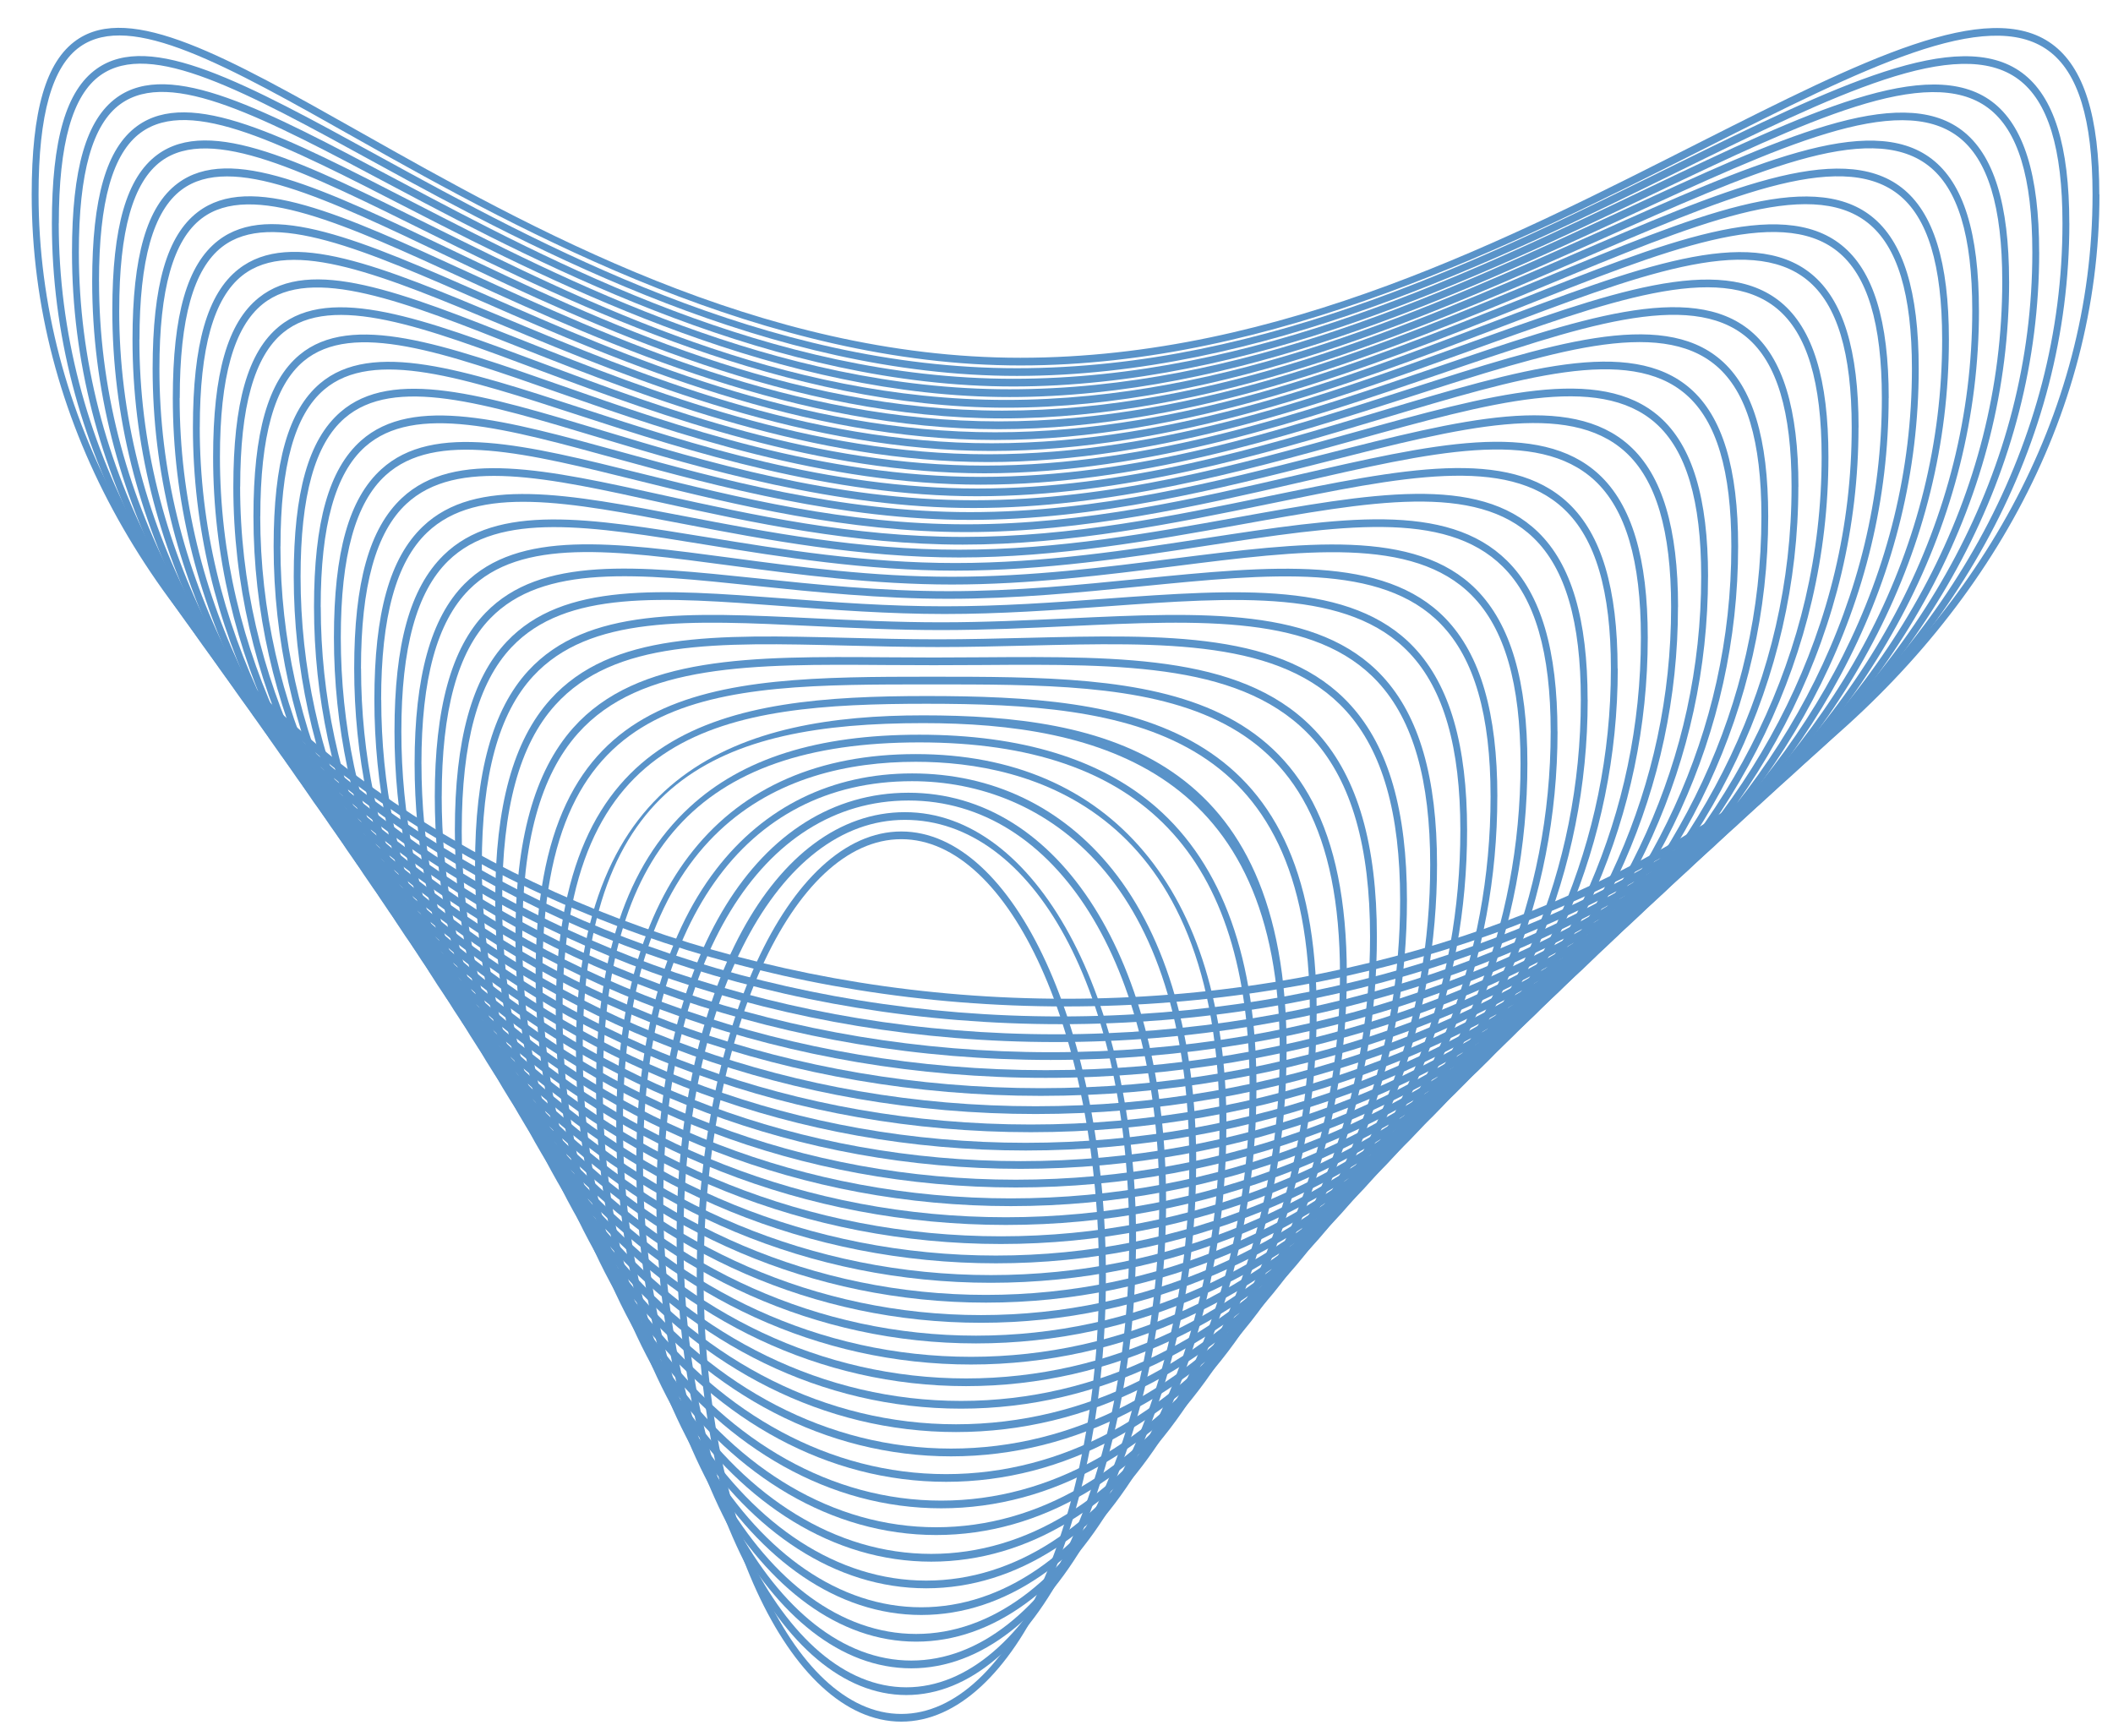 <?xml version="1.0" encoding="UTF-8"?> <svg xmlns="http://www.w3.org/2000/svg" width="56" height="46" viewBox="0 0 56 46" fill="none"><path d="M29.309 33.833C29.309 40.337 26.878 45.629 23.887 45.629C20.896 45.629 18.465 40.337 18.465 33.833C18.465 27.329 20.896 22.037 23.887 22.037C26.878 22.037 29.309 27.329 29.309 33.833ZM18.647 33.833C18.647 40.224 20.998 45.425 23.887 45.425C26.776 45.425 29.127 40.226 29.127 33.833C29.127 27.44 26.776 22.241 23.887 22.241C20.998 22.241 18.647 27.44 18.647 33.833Z" fill="#5993C9"></path><path d="M30.108 32.832C30.108 39.5 27.377 44.924 24.02 44.924C20.663 44.924 17.932 39.5 17.932 32.832C17.932 26.165 20.534 21.525 23.984 21.525C27.434 21.525 30.108 26.386 30.108 32.832ZM18.114 32.832C18.114 39.387 20.763 44.719 24.02 44.719C27.276 44.719 29.926 39.387 29.926 32.832C29.926 26.278 27.372 21.729 23.984 21.729C20.596 21.729 18.114 26.503 18.114 32.832Z" fill="#5993C9"></path><path d="M30.905 31.83C30.905 38.659 27.875 44.216 24.151 44.216C20.427 44.216 17.396 38.66 17.396 31.83C17.396 25.359 20.082 21.01 24.077 21.01C28.072 21.01 30.904 25.459 30.904 31.83H30.905ZM17.579 31.83C17.579 38.547 20.527 44.01 24.151 44.01C27.775 44.01 30.723 38.545 30.723 31.83C30.723 25.58 27.99 21.216 24.079 21.216C20.168 21.216 17.579 25.482 17.579 31.83Z" fill="#5993C9"></path><path d="M31.701 30.83C31.701 37.822 28.372 43.509 24.282 43.509C20.192 43.509 16.863 37.82 16.863 30.83C16.863 27.533 17.595 24.842 18.978 23.043C20.258 21.378 22.056 20.498 24.174 20.498C26.292 20.498 28.144 21.378 29.478 23.041C30.933 24.857 31.703 27.55 31.703 30.83H31.701ZM17.042 30.83C17.042 37.709 20.289 43.305 24.28 43.305C28.272 43.305 31.519 37.709 31.519 30.83C31.519 23.364 27.724 20.704 24.172 20.704C19.708 20.704 17.042 24.489 17.042 30.83Z" fill="#5993C9"></path><path d="M32.502 29.828C32.502 36.981 28.875 42.802 24.417 42.802C19.959 42.802 16.332 36.981 16.332 29.828C16.332 23.481 19.152 19.986 24.273 19.986C29.393 19.986 32.504 23.574 32.504 29.828H32.502ZM16.511 29.828C16.511 36.87 20.056 42.598 24.415 42.598C28.774 42.598 32.32 36.87 32.32 29.828C32.32 21.443 27.276 20.19 24.269 20.19C20.729 20.19 16.509 21.863 16.509 29.828H16.511Z" fill="#5993C9"></path><path d="M33.299 28.825C33.299 36.142 29.373 42.095 24.548 42.095C19.723 42.095 15.797 36.142 15.797 28.825C15.797 25.363 16.607 22.931 18.276 21.393C19.677 20.099 21.67 19.472 24.367 19.472C27.065 19.472 29.174 20.118 30.638 21.391C32.405 22.93 33.3 25.43 33.3 28.825H33.299ZM15.977 28.825C15.977 36.029 19.821 41.891 24.548 41.891C29.274 41.891 33.118 36.029 33.118 28.825C33.118 22.67 30.256 19.676 24.366 19.676C18.476 19.676 15.977 22.583 15.977 28.825Z" fill="#5993C9"></path><path d="M34.098 27.825C34.098 35.305 29.873 41.389 24.681 41.389C19.488 41.389 15.264 35.305 15.264 27.825C15.264 20.344 19.685 18.959 24.464 18.959C29.243 18.959 34.099 20.012 34.099 27.825H34.098ZM15.444 27.825C15.444 35.192 19.588 41.183 24.681 41.183C29.773 41.183 33.917 35.19 33.917 27.825C33.917 20.459 29.138 19.165 24.463 19.165C19.049 19.165 15.444 20.637 15.444 27.825Z" fill="#5993C9"></path><path d="M34.895 26.823C34.895 34.464 30.372 40.683 24.812 40.683C19.252 40.683 14.729 34.466 14.729 26.823C14.729 19.179 19.18 18.447 24.557 18.447C29.935 18.447 34.895 19.088 34.895 26.823ZM14.909 26.823C14.909 34.351 19.352 40.477 24.812 40.477C30.272 40.477 34.714 34.351 34.714 26.823C34.714 19.294 29.911 18.652 24.557 18.652C19.204 18.652 14.909 19.253 14.909 26.823Z" fill="#5993C9"></path><path d="M35.694 25.822C35.694 33.627 30.872 39.975 24.945 39.975C19.017 39.975 14.195 33.625 14.195 25.822C14.195 18.018 18.81 17.935 24.654 17.935C30.498 17.935 35.694 17.935 35.694 25.822ZM14.376 25.822C14.376 33.514 19.117 39.771 24.945 39.771C30.772 39.771 35.513 33.514 35.513 25.822C35.513 18.13 30.482 18.139 24.654 18.139C18.827 18.139 14.376 18.139 14.376 25.822Z" fill="#5993C9"></path><path d="M36.491 24.825C36.491 32.791 31.37 39.273 25.076 39.273C18.78 39.273 13.66 32.791 13.66 24.825C13.66 22.259 14.161 20.45 15.189 19.293C16.897 17.374 19.942 17.394 23.466 17.42C23.886 17.424 24.314 17.426 24.749 17.426C25.184 17.426 25.61 17.422 26.034 17.42C29.819 17.394 33.087 17.37 34.942 19.457C35.984 20.628 36.491 22.384 36.491 24.825ZM13.841 24.825C13.841 32.678 18.881 39.069 25.076 39.069C31.27 39.069 36.31 32.68 36.31 24.825C36.31 22.441 35.822 20.734 34.814 19.601C33.013 17.576 29.779 17.599 26.035 17.625C25.612 17.628 25.182 17.63 24.749 17.63C24.316 17.63 23.884 17.626 23.464 17.625C19.98 17.6 16.971 17.578 15.316 19.438C14.323 20.554 13.841 22.315 13.841 24.825Z" fill="#5993C9"></path><path d="M37.288 23.854C37.288 31.984 31.869 38.598 25.206 38.598C18.544 38.598 13.125 31.984 13.125 23.854C13.125 21.365 13.604 19.626 14.588 18.536C16.203 16.749 18.959 16.817 22.447 16.904C23.22 16.923 24.017 16.944 24.844 16.944C25.671 16.944 26.466 16.923 27.246 16.904C30.89 16.815 34.036 16.739 35.803 18.698C36.802 19.804 37.288 21.491 37.288 23.854ZM13.306 23.854C13.306 31.871 18.644 38.392 25.206 38.392C31.769 38.392 37.107 31.869 37.107 23.854C37.107 21.549 36.64 19.912 35.677 18.844C33.964 16.947 30.853 17.023 27.251 17.11C26.47 17.129 25.664 17.149 24.846 17.149C24.027 17.149 23.218 17.129 22.445 17.11C18.998 17.025 16.277 16.956 14.716 18.685C13.768 19.733 13.309 21.424 13.309 23.856L13.306 23.854Z" fill="#5993C9"></path><path d="M38.085 22.915C38.085 31.207 32.366 37.954 25.337 37.954C18.309 37.954 12.59 31.209 12.59 22.915C12.59 20.486 13.053 18.804 14.004 17.774C15.553 16.096 18.207 16.224 21.569 16.387C22.647 16.439 23.761 16.493 24.939 16.493C26.117 16.493 27.229 16.439 28.322 16.389C31.873 16.222 34.94 16.079 36.646 17.931C37.614 18.982 38.085 20.612 38.085 22.915ZM12.77 22.915C12.77 31.094 18.407 37.748 25.337 37.748C32.267 37.748 37.904 31.094 37.904 22.915C37.904 20.671 37.452 19.09 36.521 18.08C34.871 16.287 31.839 16.43 28.33 16.595C27.235 16.647 26.104 16.699 24.939 16.699C23.774 16.699 22.642 16.645 21.561 16.593C18.242 16.432 15.62 16.305 14.129 17.922C13.215 18.912 12.77 20.547 12.77 22.917V22.915Z" fill="#5993C9"></path><path d="M38.882 22.002C38.882 30.456 32.864 37.334 25.468 37.334C18.072 37.334 12.055 30.454 12.055 22.002C12.055 19.62 12.504 17.985 13.43 17.006C14.929 15.419 17.513 15.614 20.784 15.861C22.135 15.963 23.531 16.069 25.032 16.069C26.533 16.069 27.931 15.967 29.306 15.867C32.798 15.614 35.814 15.395 37.479 17.162C38.422 18.165 38.882 19.748 38.882 22.003V22.002ZM12.237 22.002C12.237 30.343 18.172 37.129 25.47 37.129C32.767 37.129 38.703 30.343 38.703 22.002C38.703 19.806 38.263 18.27 37.358 17.311C35.75 15.605 32.771 15.82 29.32 16.071C27.942 16.171 26.518 16.273 25.035 16.273C23.552 16.273 22.066 16.162 20.774 16.065C17.547 15.822 14.998 15.629 13.556 17.155C12.668 18.094 12.238 19.679 12.238 22.002H12.237Z" fill="#5993C9"></path><path d="M39.683 21.11C39.683 29.727 33.367 36.737 25.603 36.737C17.84 36.737 11.523 29.727 11.523 21.11C11.523 18.766 11.963 17.173 12.869 16.24C14.332 14.729 16.865 14.994 20.071 15.328C21.595 15.488 23.323 15.668 25.132 15.668C26.942 15.668 28.597 15.501 30.233 15.338C33.69 14.994 36.674 14.699 38.31 16.392C39.235 17.35 39.684 18.894 39.684 21.11H39.683ZM11.706 21.11C11.706 29.613 17.94 36.533 25.605 36.533C33.27 36.533 39.504 29.615 39.504 21.11C39.504 18.953 39.074 17.459 38.188 16.542C36.612 14.909 33.663 15.202 30.249 15.54C28.61 15.703 26.916 15.87 25.134 15.87C23.352 15.87 21.585 15.69 20.056 15.531C16.895 15.2 14.398 14.94 12.993 16.39C12.127 17.283 11.707 18.827 11.707 21.11H11.706Z" fill="#5993C9"></path><path d="M40.48 20.242C40.48 29.021 33.865 36.164 25.734 36.164C17.603 36.164 10.988 29.021 10.988 20.242C10.988 17.929 11.42 16.372 12.309 15.477C13.746 14.033 16.241 14.367 19.401 14.788C21.147 15.022 23.124 15.286 25.226 15.286C27.327 15.286 29.316 15.03 31.107 14.803C34.544 14.369 37.514 13.994 39.128 15.626C40.037 16.546 40.48 18.055 40.48 20.242ZM11.17 20.242C11.17 28.908 17.703 35.96 25.734 35.96C33.765 35.96 40.298 28.908 40.298 20.242C40.298 18.118 39.876 16.657 39.007 15.78C37.453 14.207 34.521 14.579 31.127 15.007C29.33 15.234 27.294 15.492 25.226 15.492C23.157 15.492 21.131 15.226 19.38 14.992C16.265 14.577 13.805 14.246 12.429 15.631C11.581 16.483 11.169 17.992 11.169 20.242H11.17Z" fill="#5993C9"></path><path d="M41.279 19.388C41.279 28.329 34.365 35.605 25.867 35.605C17.369 35.605 10.455 28.331 10.455 19.388C10.455 17.07 10.868 15.585 11.754 14.716C13.17 13.328 15.641 13.732 18.77 14.243C20.724 14.562 22.937 14.922 25.321 14.922C27.704 14.922 29.936 14.571 31.949 14.263C35.522 13.716 38.344 13.281 39.943 14.863C40.841 15.75 41.277 17.229 41.277 19.39L41.279 19.388ZM10.637 19.388C10.637 28.218 17.47 35.399 25.867 35.399C34.264 35.399 41.097 28.216 41.097 19.388C41.097 17.291 40.682 15.861 39.825 15.015C38.288 13.496 35.502 13.924 31.973 14.464C29.954 14.774 27.667 15.124 25.322 15.124C22.978 15.124 20.704 14.762 18.745 14.443C15.662 13.94 13.228 13.543 11.874 14.87C11.041 15.687 10.637 17.164 10.637 19.388Z" fill="#5993C9"></path><path d="M42.078 18.547C42.078 27.652 34.866 35.058 26 35.058C17.134 35.058 9.922 27.652 9.922 18.547C9.922 16.251 10.329 14.792 11.205 13.955C12.606 12.617 15.06 13.088 18.169 13.686C20.322 14.1 22.76 14.569 25.419 14.569C28.078 14.569 30.541 14.115 32.766 13.716C36.344 13.071 39.169 12.563 40.759 14.098C41.645 14.954 42.076 16.409 42.076 18.547H42.078ZM10.104 18.547C10.104 27.538 17.236 34.854 26 34.854C34.764 34.854 41.896 27.538 41.896 18.547C41.896 16.474 41.486 15.069 40.641 14.254C39.115 12.78 36.326 13.281 32.794 13.918C30.561 14.319 28.031 14.775 25.417 14.775C22.804 14.775 20.295 14.306 18.136 13.89C15.075 13.302 12.657 12.836 11.32 14.113C10.499 14.896 10.101 16.348 10.101 18.549L10.104 18.547Z" fill="#5993C9"></path><path d="M42.875 17.718C42.875 26.984 35.364 34.524 26.131 34.524C16.897 34.524 9.387 26.984 9.387 17.718C9.387 15.438 9.79 14.002 10.655 13.196C12.044 11.901 14.491 12.441 17.587 13.126C19.929 13.643 22.585 14.23 25.512 14.23C28.439 14.23 31.126 13.664 33.558 13.163C37.147 12.424 39.982 11.841 41.567 13.337C42.445 14.167 42.871 15.6 42.871 17.72L42.875 17.718ZM9.569 17.718C9.569 26.872 16.999 34.319 26.131 34.319C35.262 34.319 42.693 26.872 42.693 17.718C42.693 15.663 42.287 14.28 41.452 13.493C39.933 12.058 37.134 12.634 33.592 13.363C31.153 13.864 28.388 14.434 25.514 14.434C22.64 14.434 19.903 13.846 17.552 13.326C14.502 12.652 12.094 12.121 10.77 13.354C9.961 14.108 9.567 15.535 9.567 17.718H9.569Z" fill="#5993C9"></path><path d="M43.67 16.897C43.67 26.327 35.861 33.998 26.26 33.998C16.659 33.998 8.85 26.327 8.85 16.897C8.85 14.635 9.248 13.216 10.106 12.437C11.488 11.18 13.931 11.787 17.023 12.556C19.551 13.183 22.416 13.896 25.607 13.896C28.798 13.896 31.703 13.207 34.335 12.6C37.943 11.769 40.794 11.112 42.375 12.572C43.247 13.378 43.67 14.79 43.67 16.895V16.897ZM9.032 16.897C9.032 26.213 16.761 33.794 26.26 33.794C35.759 33.794 43.488 26.215 43.488 16.897C43.488 14.857 43.086 13.497 42.261 12.732C40.745 11.332 37.933 11.98 34.371 12.803C31.731 13.411 28.739 14.102 25.607 14.102C22.475 14.102 19.52 13.387 16.984 12.756C13.939 11.999 11.534 11.401 10.22 12.597C9.421 13.324 9.032 14.731 9.032 16.897Z" fill="#5993C9"></path><path d="M44.471 16.086C44.471 25.679 36.364 33.482 26.397 33.482C16.43 33.482 8.322 25.679 8.322 16.086C8.322 13.834 8.718 12.435 9.567 11.679C10.944 10.456 13.387 11.13 16.481 11.982C19.053 12.691 22.256 13.573 25.709 13.573C29.163 13.573 32.278 12.756 35.105 12.037C38.737 11.113 41.607 10.382 43.188 11.813C44.053 12.596 44.473 13.992 44.473 16.084L44.471 16.086ZM8.501 16.086C8.501 25.565 16.529 33.276 26.395 33.276C36.262 33.276 44.289 25.564 44.289 16.086C44.289 14.061 43.891 12.715 43.072 11.974C41.558 10.604 38.726 11.325 35.141 12.238C32.305 12.96 29.091 13.779 25.706 13.779C22.322 13.779 19.017 12.893 16.435 12.182C13.389 11.343 10.983 10.681 9.676 11.841C8.885 12.544 8.499 13.933 8.499 16.086H8.501Z" fill="#5993C9"></path><path d="M45.267 15.281C45.267 25.035 36.858 32.97 26.526 32.97C16.193 32.97 7.785 25.035 7.785 15.281C7.785 13.04 8.177 11.656 9.021 10.922C10.392 9.729 12.841 10.468 15.942 11.403C18.682 12.229 22.091 13.258 25.801 13.258C29.51 13.258 32.836 12.307 35.854 11.468C39.514 10.451 42.407 9.649 43.99 11.054C44.85 11.817 45.268 13.2 45.268 15.281H45.267ZM7.966 15.281C7.966 24.922 16.292 32.766 26.526 32.766C36.76 32.766 45.086 24.922 45.086 15.281C45.086 13.267 44.691 11.936 43.879 11.216C42.364 9.872 39.51 10.665 35.897 11.669C32.868 12.509 29.436 13.464 25.801 13.464C22.165 13.464 18.646 12.432 15.895 11.602C12.843 10.681 10.431 9.954 9.13 11.086C8.346 11.767 7.966 13.141 7.966 15.283V15.281Z" fill="#5993C9"></path><path d="M46.065 14.481C46.065 24.398 37.359 32.465 26.659 32.465C15.959 32.465 7.252 24.396 7.252 14.481C7.252 12.248 7.642 10.878 8.479 10.165C9.849 8.999 12.307 9.801 15.417 10.818C18.321 11.767 21.934 12.947 25.896 12.947C29.858 12.947 33.389 11.858 36.596 10.894C40.289 9.786 43.206 8.912 44.794 10.295C45.649 11.039 46.065 12.409 46.065 14.482V14.481ZM7.432 14.481C7.432 24.285 16.057 32.261 26.659 32.261C37.26 32.261 45.885 24.285 45.885 14.481C45.885 12.476 45.493 11.16 44.684 10.456C43.166 9.135 40.287 10 36.643 11.093C33.426 12.058 29.777 13.152 25.897 13.152C22.017 13.152 18.282 11.967 15.368 11.015C12.305 10.015 9.887 9.224 8.589 10.328C7.811 10.989 7.434 12.348 7.434 14.481H7.432Z" fill="#5993C9"></path><path d="M46.862 13.686C46.862 23.765 37.857 31.966 26.79 31.966C15.722 31.966 6.717 23.765 6.717 13.686C6.717 11.46 7.104 10.102 7.937 9.406C9.307 8.262 11.776 9.129 14.902 10.226C17.965 11.301 21.778 12.639 25.992 12.639C30.207 12.639 33.939 11.405 37.332 10.313C41.06 9.116 44.005 8.169 45.597 9.532C46.449 10.259 46.862 11.618 46.862 13.684V13.686ZM6.897 13.686C6.897 23.652 15.82 31.761 26.79 31.761C37.759 31.761 46.682 23.654 46.682 13.686C46.682 11.689 46.291 10.384 45.488 9.697C43.967 8.396 41.06 9.329 37.381 10.512C33.977 11.605 30.118 12.845 25.992 12.845C21.866 12.845 17.922 11.501 14.848 10.423C11.771 9.342 9.342 8.49 8.046 9.573C7.275 10.217 6.899 11.562 6.899 13.688L6.897 13.686Z" fill="#5993C9"></path><path d="M47.661 12.897C47.661 23.139 38.358 31.472 26.922 31.472C15.488 31.472 6.184 23.139 6.184 12.897C6.184 10.677 6.569 9.327 7.398 8.65C8.769 7.529 11.251 8.457 14.393 9.634C17.615 10.84 21.623 12.34 26.089 12.34C30.555 12.34 34.663 10.894 38.062 9.734C41.827 8.448 44.802 7.432 46.401 8.776C47.25 9.489 47.663 10.838 47.663 12.899L47.661 12.897ZM6.364 12.897C6.364 23.026 15.586 31.266 26.922 31.266C38.259 31.266 47.481 23.026 47.481 12.897C47.481 10.905 47.092 9.611 46.293 8.94C44.767 7.657 41.831 8.659 38.115 9.929C34.704 11.095 30.458 12.544 26.089 12.544C21.72 12.544 17.571 11.037 14.337 9.827C11.245 8.668 8.802 7.755 7.506 8.815C6.74 9.443 6.366 10.777 6.366 12.897H6.364Z" fill="#5993C9"></path><path d="M48.458 12.11C48.458 22.514 38.856 30.978 27.053 30.978C15.251 30.978 5.648 22.514 5.648 12.11C5.648 9.894 6.032 8.554 6.858 7.891C8.232 6.789 10.605 7.73 13.889 9.033C17.267 10.373 21.471 12.04 26.182 12.04C30.894 12.04 35.211 10.434 38.782 9.144C42.588 7.77 45.594 6.685 47.2 8.012C48.047 8.712 48.458 10.052 48.458 12.108V12.11ZM5.829 12.11C5.829 22.401 15.349 30.774 27.053 30.774C38.758 30.774 48.278 22.401 48.278 12.11C48.278 10.124 47.891 8.838 47.095 8.179C45.563 6.913 42.595 7.984 38.838 9.341C35.253 10.634 30.792 12.246 26.184 12.246C21.575 12.246 17.221 10.571 13.83 9.228C10.718 7.993 8.26 7.019 6.963 8.058C6.2 8.671 5.829 9.996 5.829 12.11Z" fill="#5993C9"></path><path d="M49.255 11.329C49.255 21.896 39.354 30.492 27.184 30.492C15.014 30.492 5.113 21.896 5.113 11.329C5.113 9.116 5.496 7.783 6.319 7.135C7.696 6.05 10.086 7.05 13.393 8.433C16.926 9.91 21.319 11.748 26.279 11.748C31.238 11.748 35.757 9.979 39.5 8.557C43.348 7.096 46.386 5.942 48.002 7.256C48.847 7.943 49.257 9.276 49.257 11.329H49.255ZM5.294 11.329C5.294 21.782 15.114 30.288 27.184 30.288C39.254 30.288 49.075 21.782 49.075 11.329C49.075 9.346 48.689 8.067 47.895 7.421C46.355 6.168 43.356 7.308 39.558 8.75C35.803 10.178 31.128 11.952 26.279 11.952C21.429 11.952 16.875 10.107 13.329 8.624C10.196 7.314 7.722 6.278 6.422 7.302C5.665 7.9 5.295 9.216 5.295 11.329H5.294Z" fill="#5993C9"></path><path d="M50.054 10.549C50.054 21.278 39.855 30.007 27.317 30.007C14.78 30.007 4.58 21.278 4.58 10.549C4.58 8.336 4.962 7.011 5.781 6.376C7.162 5.307 9.569 6.363 12.901 7.826C16.584 9.445 21.17 11.457 26.375 11.457C31.581 11.457 36.303 9.519 40.216 7.963C44.107 6.415 47.18 5.194 48.804 6.495C49.648 7.171 50.056 8.496 50.056 10.549H50.054ZM4.761 10.549C4.761 21.165 14.88 29.803 27.317 29.803C39.755 29.803 49.874 21.166 49.874 10.549C49.874 8.568 49.49 7.297 48.698 6.662C47.151 5.422 44.115 6.629 40.275 8.156C36.349 9.717 31.463 11.661 26.375 11.661C21.288 11.661 16.535 9.639 12.837 8.015C9.681 6.629 7.189 5.535 5.886 6.543C5.131 7.128 4.764 8.439 4.764 10.547L4.761 10.549Z" fill="#5993C9"></path><path d="M50.851 9.772C50.851 20.664 40.353 29.525 27.448 29.525C14.543 29.525 4.045 20.664 4.045 9.772C4.045 7.561 4.426 6.241 5.243 5.618C6.629 4.561 9.054 5.675 12.412 7.216C16.246 8.977 21.019 11.168 26.469 11.168C31.919 11.168 36.841 9.059 40.922 7.366C44.858 5.733 47.967 4.443 49.601 5.734C50.443 6.399 50.851 7.721 50.851 9.772ZM4.225 9.772C4.225 20.55 14.643 29.319 27.448 29.319C40.253 29.319 50.671 20.55 50.671 9.772C50.671 7.793 50.287 6.527 49.498 5.903C47.941 4.673 44.871 5.948 40.986 7.561C36.892 9.259 31.796 11.375 26.47 11.375C21.145 11.375 16.195 9.176 12.345 7.409C9.164 5.948 6.652 4.795 5.344 5.79C4.591 6.364 4.225 7.667 4.225 9.774V9.772Z" fill="#5993C9"></path><path d="M51.651 8.997C51.651 20.051 40.854 29.044 27.581 29.044C14.309 29.044 3.512 20.051 3.512 8.997C3.512 6.787 3.892 5.471 4.708 4.86C6.099 3.817 8.545 4.986 11.93 6.605C15.915 8.511 20.873 10.883 26.566 10.883C32.259 10.883 37.381 8.602 41.63 6.768C45.612 5.049 48.757 3.693 50.401 4.975C51.243 5.63 51.651 6.946 51.651 8.997ZM3.694 8.997C3.694 19.94 14.411 28.84 27.583 28.84C40.756 28.84 51.472 19.938 51.472 8.997C51.472 7.019 51.089 5.758 50.301 5.144C48.736 3.925 45.63 5.263 41.698 6.961C37.435 8.801 32.131 11.089 26.569 11.089C21.008 11.089 15.861 8.708 11.863 6.794C8.655 5.259 6.122 4.047 4.811 5.031C4.061 5.593 3.697 6.891 3.697 8.997H3.694Z" fill="#5993C9"></path><path d="M52.448 8.225C52.448 19.442 41.353 28.567 27.712 28.567C14.072 28.567 2.977 19.442 2.977 8.225C2.977 6.012 3.356 4.702 4.169 4.101C5.567 3.069 8.033 4.294 11.447 5.99C15.58 8.043 20.723 10.599 26.661 10.599C32.598 10.599 37.917 8.141 42.332 6.167C46.362 4.364 49.544 2.94 51.198 4.214C52.038 4.86 52.447 6.172 52.447 8.225H52.448ZM3.159 8.225C3.159 19.329 14.174 28.363 27.714 28.363C41.254 28.363 52.27 19.329 52.27 8.225C52.27 6.246 51.887 4.99 51.1 4.385C49.525 3.172 46.381 4.578 42.401 6.358C37.971 8.338 32.459 10.805 26.663 10.805C20.866 10.805 15.306 8.13 11.377 6.178C8.141 4.57 5.587 3.301 4.271 4.273C3.523 4.826 3.16 6.118 3.16 8.227L3.159 8.225Z" fill="#5993C9"></path><path d="M53.247 7.455C53.247 18.833 41.852 28.092 27.845 28.092C13.839 28.092 2.443 18.835 2.443 7.455C2.443 5.24 2.822 3.933 3.634 3.341C5.039 2.319 7.526 3.599 10.97 5.372C15.024 7.458 20.577 10.317 26.756 10.317C32.935 10.317 38.452 7.681 43.033 5.563C47.11 3.677 50.33 2.189 51.997 3.454C52.837 4.093 53.246 5.402 53.246 7.455H53.247ZM2.625 7.455C2.625 18.722 13.939 27.887 27.845 27.887C41.751 27.887 53.065 18.722 53.065 7.455C53.065 5.474 52.683 4.221 51.897 3.623C50.311 2.419 47.13 3.889 43.103 5.752C38.508 7.878 32.79 10.523 26.758 10.523C20.725 10.523 14.966 7.653 10.896 5.559C7.505 3.815 5.054 2.552 3.733 3.514C2.986 4.058 2.624 5.346 2.624 7.455H2.625Z" fill="#5993C9"></path><path d="M54.044 6.686C54.044 18.228 42.35 27.618 27.976 27.618C13.603 27.618 1.908 18.228 1.908 6.686C1.908 4.47 2.287 3.165 3.099 2.582C4.51 1.569 7.02 2.905 10.495 4.752C14.689 6.983 20.433 10.039 26.852 10.039C33.272 10.039 38.987 7.221 43.731 4.958C47.858 2.989 51.117 1.435 52.794 2.694C53.634 3.325 54.043 4.631 54.043 6.686H54.044ZM2.09 6.686C2.09 18.115 13.703 27.412 27.976 27.412C42.25 27.412 53.862 18.115 53.862 6.686C53.862 4.704 53.48 3.455 52.694 2.864C51.098 1.665 47.877 3.202 43.802 5.146C39.042 7.416 33.118 10.243 26.852 10.243C20.587 10.243 14.628 7.176 10.418 4.938C6.996 3.117 4.523 1.803 3.196 2.755C2.451 3.289 2.09 4.576 2.09 6.686Z" fill="#5993C9"></path><path d="M54.843 5.918C54.843 17.623 42.85 27.144 28.109 27.144C13.368 27.144 1.375 17.621 1.375 5.918C1.375 3.698 1.752 2.397 2.564 1.822C3.982 0.816 6.517 2.206 10.023 4.129C14.354 6.505 20.287 9.759 26.948 9.759C33.609 9.759 39.518 6.759 44.427 4.348C48.602 2.297 51.902 0.676 53.592 1.931C54.433 2.555 54.842 3.86 54.842 5.918H54.843ZM1.557 5.918C1.557 17.51 13.468 26.939 28.109 26.939C42.75 26.939 54.661 17.51 54.661 5.918C54.661 3.934 54.279 2.687 53.493 2.102C51.885 0.908 48.625 2.508 44.501 4.535C39.576 6.954 33.448 9.963 26.949 9.963C20.451 9.963 14.293 6.698 9.946 4.313C6.492 2.417 3.995 1.049 2.663 1.994C1.92 2.521 1.559 3.804 1.559 5.918H1.557Z" fill="#5993C9"></path><path d="M55.641 5.153C55.641 17.02 43.349 26.674 28.24 26.674C13.132 26.674 0.84 17.02 0.84 5.153C0.84 2.93 1.217 1.63 2.029 1.062C3.455 0.064 6.013 1.508 9.552 3.505C14.021 6.028 20.142 9.482 27.043 9.482C33.943 9.482 40.05 6.297 45.121 3.737C49.347 1.604 52.686 -0.079 54.387 1.17C55.229 1.788 55.637 3.091 55.637 5.153H55.641ZM1.022 5.153C1.022 16.907 13.232 26.47 28.24 26.47C43.249 26.47 55.458 16.907 55.458 5.153C55.458 3.165 55.076 1.92 54.29 1.343C52.671 0.153 49.372 1.818 45.196 3.925C40.109 6.492 33.776 9.686 27.044 9.686C20.313 9.686 13.957 6.219 9.473 3.687C5.987 1.719 3.467 0.298 2.126 1.235C1.383 1.755 1.022 3.035 1.022 5.151V5.153Z" fill="#5993C9"></path></svg> 
